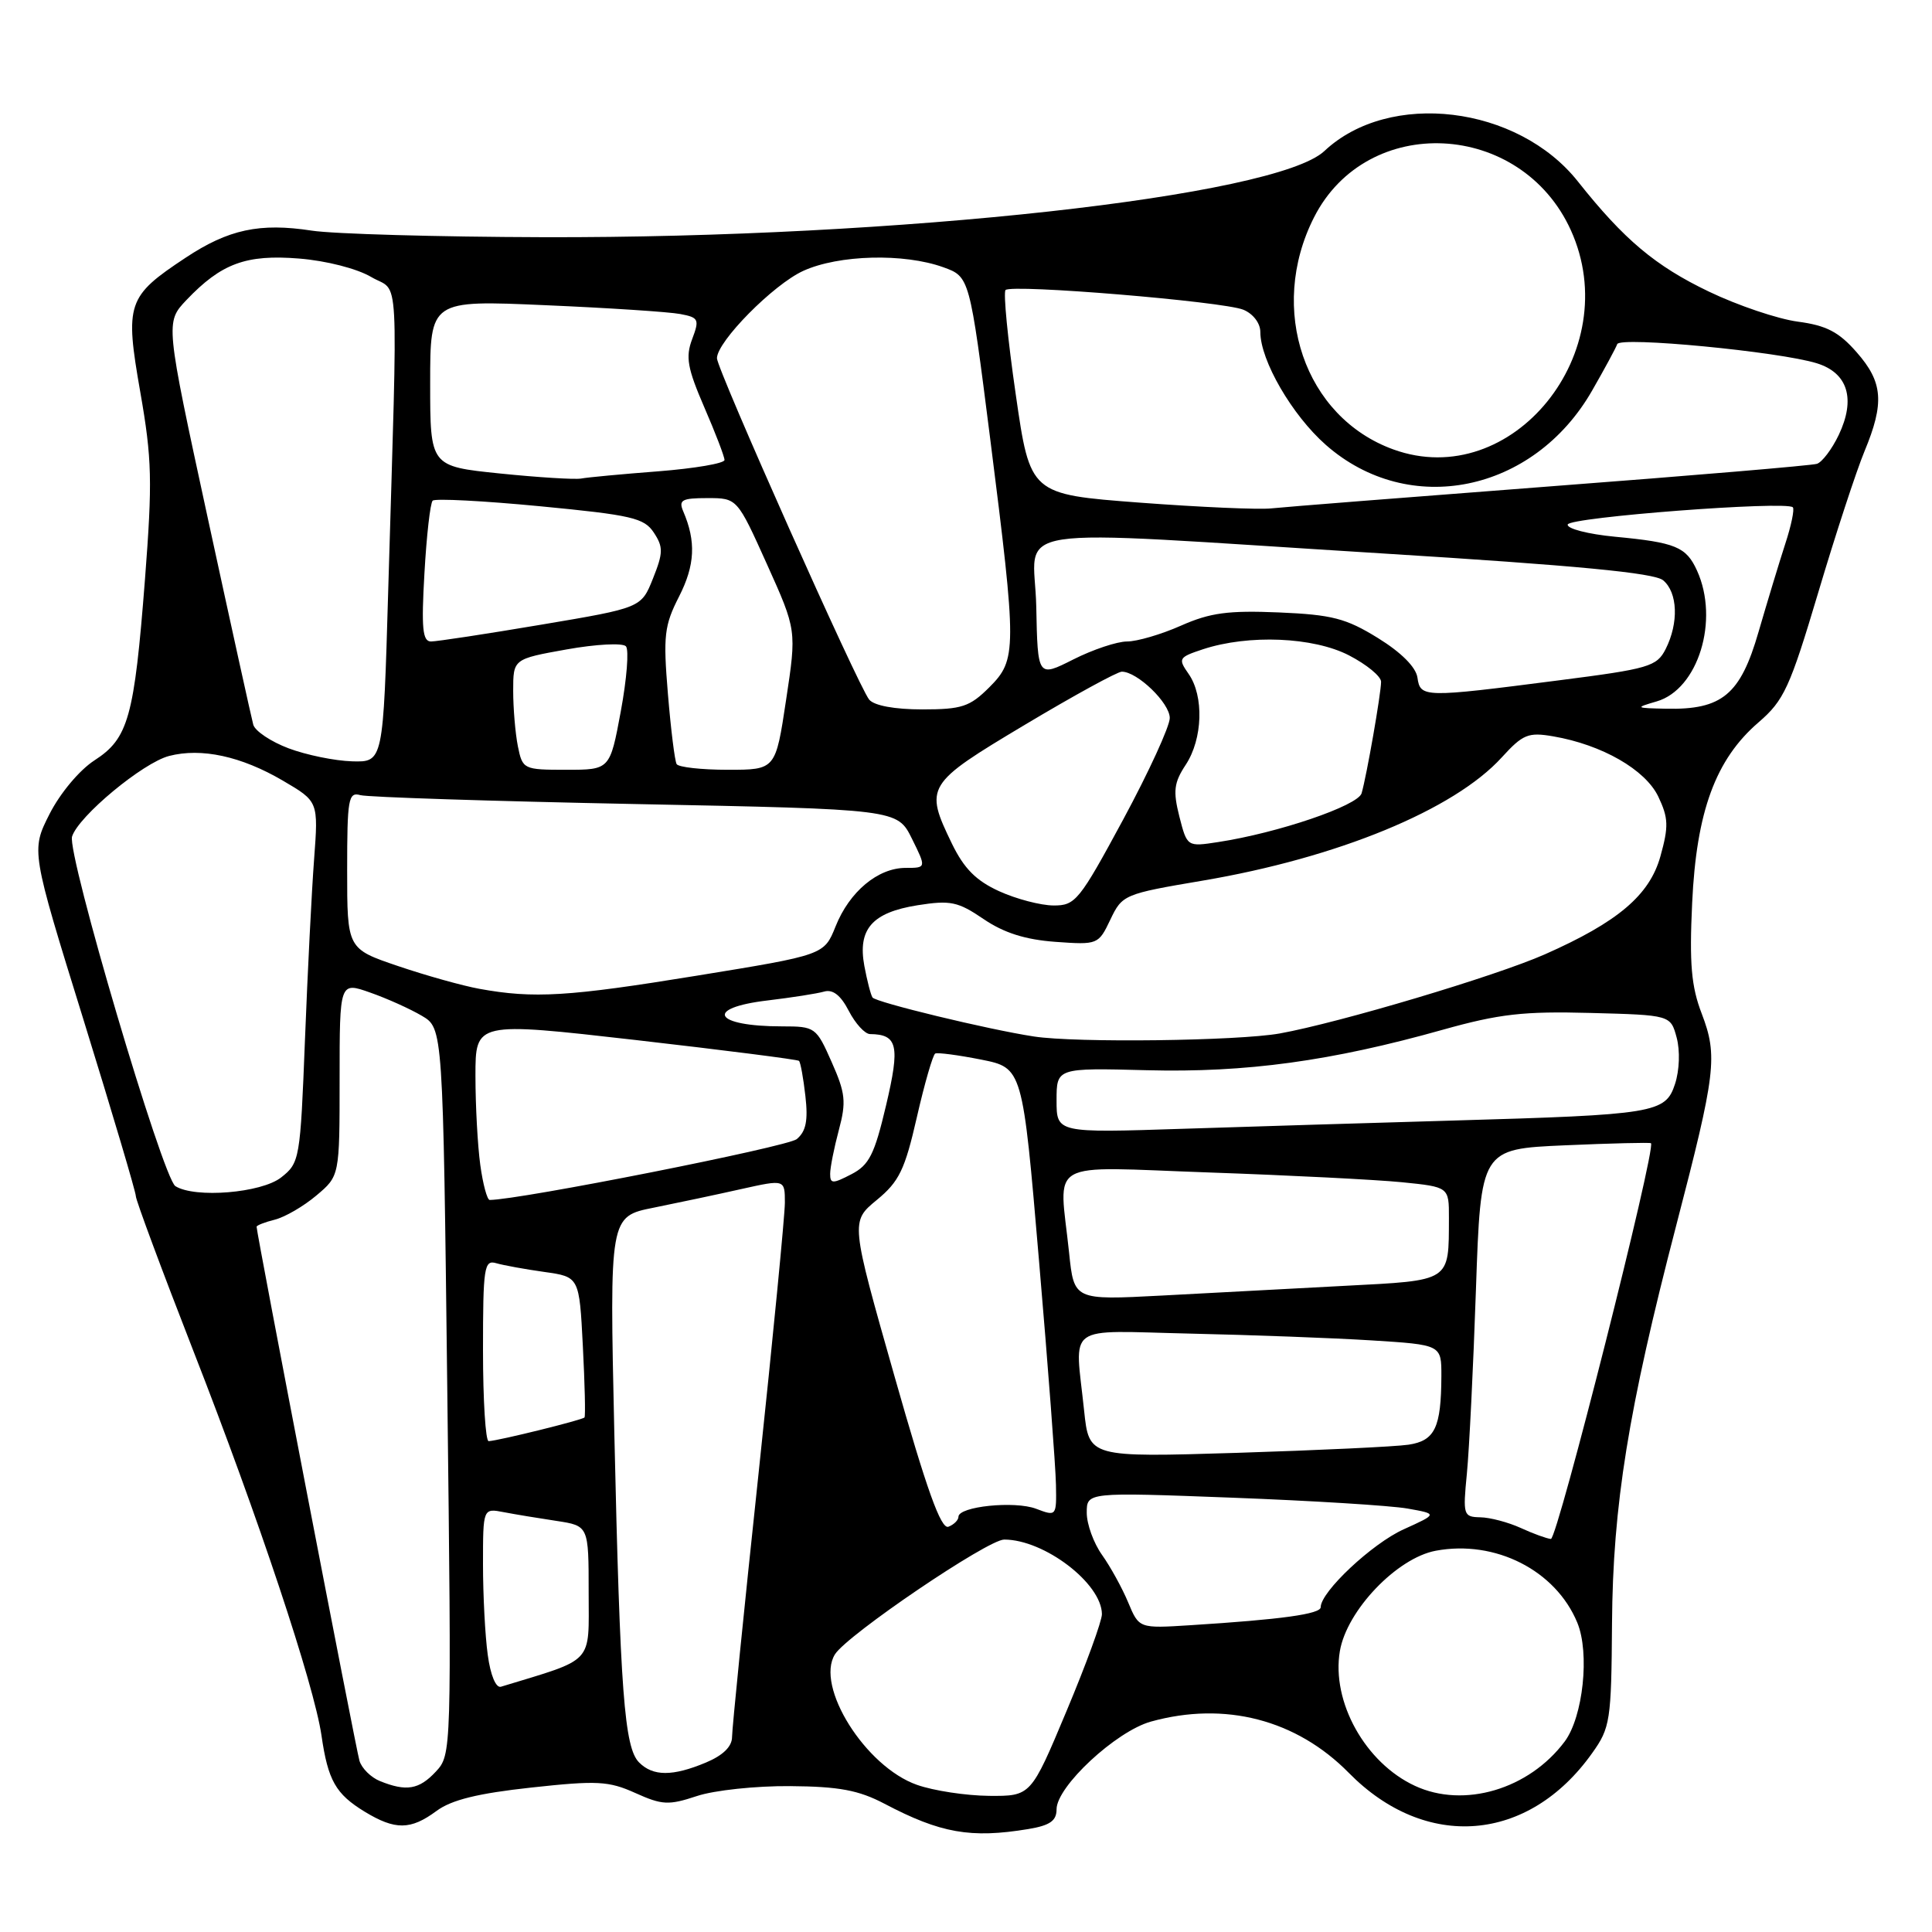 <?xml version="1.0" encoding="UTF-8" standalone="no"?>
<!DOCTYPE svg PUBLIC "-//W3C//DTD SVG 1.1//EN" "http://www.w3.org/Graphics/SVG/1.1/DTD/svg11.dtd" >
<svg xmlns="http://www.w3.org/2000/svg" xmlns:xlink="http://www.w3.org/1999/xlink" version="1.1" viewBox="0 0 256 256">
 <g >
 <path fill="currentColor"
d=" M 136.25 242.36 C 139.13 241.88 140.00 241.27 140.00 239.74 C 140.00 236.72 147.87 229.41 152.50 228.12 C 162.30 225.40 171.78 227.85 178.73 234.92 C 188.92 245.27 202.53 244.17 210.96 232.31 C 213.37 228.94 213.51 228.02 213.60 215.12 C 213.71 199.46 215.75 186.81 222.10 162.41 C 227.37 142.15 227.63 139.94 225.49 134.32 C 224.10 130.71 223.84 127.69 224.22 119.64 C 224.78 107.54 227.32 100.62 233.01 95.72 C 236.39 92.81 237.16 91.14 240.93 78.50 C 243.22 70.80 245.98 62.39 247.05 59.81 C 249.72 53.39 249.51 50.64 246.01 46.67 C 243.66 43.98 242.00 43.12 238.22 42.62 C 235.58 42.27 230.27 40.48 226.44 38.64 C 219.34 35.24 215.19 31.75 209.09 24.06 C 201.10 13.97 184.10 11.92 175.49 20.01 C 169.08 26.03 118.98 31.56 72.00 31.43 C 57.98 31.39 44.16 31.00 41.31 30.56 C 34.42 29.50 30.26 30.39 24.58 34.16 C 16.84 39.28 16.53 40.20 18.59 51.96 C 20.14 60.81 20.21 63.77 19.21 76.76 C 17.79 95.08 17.01 97.85 12.52 100.75 C 10.54 102.03 7.98 105.08 6.57 107.85 C 4.11 112.71 4.11 112.71 11.06 135.11 C 14.87 147.42 18.00 157.95 18.00 158.50 C 18.01 159.05 21.44 168.28 25.62 179.00 C 34.23 201.03 41.62 223.23 42.60 229.97 C 43.46 235.92 44.48 237.71 48.31 240.05 C 52.37 242.52 54.40 242.50 57.84 239.96 C 59.82 238.49 63.33 237.63 70.40 236.86 C 79.13 235.91 80.65 235.99 84.18 237.58 C 87.73 239.18 88.59 239.23 92.33 237.99 C 94.62 237.22 100.19 236.63 104.69 236.67 C 111.18 236.72 113.78 237.21 117.19 239.00 C 124.62 242.91 128.63 243.62 136.25 242.36 Z  M 121.50 236.50 C 114.67 234.10 107.98 223.43 110.64 219.20 C 112.28 216.61 130.88 204.00 133.06 204.00 C 138.37 204.00 145.98 209.81 146.01 213.88 C 146.02 214.77 143.91 220.56 141.31 226.75 C 136.60 238.00 136.60 238.00 131.05 237.96 C 128.00 237.93 123.70 237.28 121.50 236.50 Z  M 187.50 236.64 C 180.92 233.60 176.40 225.50 177.54 218.78 C 178.45 213.40 185.09 206.44 190.25 205.48 C 198.13 204.01 206.13 208.07 209.00 215.01 C 210.67 219.04 209.77 227.49 207.33 230.76 C 202.60 237.09 193.99 239.65 187.50 236.64 Z  M 50.34 236.00 C 49.15 235.52 47.93 234.31 47.63 233.31 C 47.16 231.73 34.00 163.42 34.00 162.55 C 34.00 162.37 35.09 161.94 36.42 161.61 C 37.76 161.27 40.23 159.84 41.92 158.41 C 45.00 155.82 45.00 155.82 45.00 142.96 C 45.00 130.09 45.00 130.09 49.05 131.52 C 51.28 132.30 54.36 133.69 55.90 134.60 C 58.70 136.25 58.70 136.25 59.27 184.38 C 59.84 232.23 59.83 232.51 57.75 234.75 C 55.53 237.13 53.85 237.42 50.34 236.00 Z  M 84.68 233.53 C 82.73 231.58 82.17 224.20 81.40 189.85 C 80.76 161.19 80.76 161.19 86.63 160.02 C 89.86 159.37 95.09 158.26 98.25 157.55 C 104.00 156.27 104.00 156.27 104.00 159.38 C 103.99 161.10 102.42 177.29 100.50 195.36 C 98.57 213.44 97.00 229.10 97.00 230.16 C 97.00 231.43 95.80 232.60 93.53 233.55 C 89.13 235.39 86.53 235.39 84.68 233.53 Z  M 64.63 219.28 C 64.28 216.77 64.00 211.37 64.00 207.28 C 64.00 199.84 64.00 199.84 66.75 200.37 C 68.26 200.66 71.41 201.18 73.75 201.53 C 78.00 202.18 78.00 202.18 78.00 211.01 C 78.00 220.63 78.88 219.69 66.38 223.50 C 65.71 223.70 64.99 221.97 64.63 219.28 Z  M 149.49 212.33 C 148.70 210.43 147.14 207.60 146.03 206.04 C 144.91 204.47 144.00 201.96 144.00 200.45 C 144.00 197.72 144.00 197.72 163.25 198.45 C 173.84 198.85 184.30 199.50 186.50 199.89 C 190.50 200.60 190.50 200.60 186.00 202.64 C 181.82 204.52 175.00 210.92 175.00 212.96 C 175.00 213.87 169.79 214.59 157.72 215.35 C 150.93 215.78 150.93 215.78 149.49 212.33 Z  M 201.50 202.46 C 199.85 201.71 197.44 201.07 196.15 201.05 C 193.90 201.00 193.83 200.77 194.37 195.25 C 194.68 192.09 195.22 181.12 195.57 170.87 C 196.21 152.25 196.21 152.25 207.35 151.76 C 213.48 151.49 218.62 151.37 218.76 151.48 C 219.49 152.06 206.36 203.98 205.50 203.92 C 204.95 203.87 203.15 203.22 201.50 202.46 Z  M 118.52 182.34 C 112.70 161.87 112.70 161.87 116.17 159.01 C 119.15 156.56 119.90 155.00 121.49 148.03 C 122.51 143.56 123.61 139.77 123.92 139.60 C 124.24 139.44 126.97 139.80 130.00 140.40 C 135.50 141.50 135.50 141.50 137.67 167.00 C 138.87 181.03 139.88 194.40 139.92 196.73 C 140.00 200.91 139.98 200.94 137.29 199.92 C 134.45 198.84 127.00 199.61 127.00 200.98 C 127.00 201.42 126.40 202.02 125.67 202.30 C 124.68 202.67 122.80 197.42 118.52 182.34 Z  M 143.65 186.91 C 142.43 175.21 140.87 176.33 157.75 176.71 C 165.86 176.89 176.66 177.29 181.75 177.61 C 191.00 178.19 191.00 178.19 190.99 182.34 C 190.96 189.17 190.14 190.90 186.64 191.43 C 184.91 191.69 174.68 192.17 163.90 192.51 C 144.30 193.11 144.30 193.11 143.65 186.91 Z  M 64.00 178.93 C 64.00 167.91 64.15 166.91 65.75 167.38 C 66.71 167.66 69.58 168.18 72.13 168.54 C 76.76 169.19 76.76 169.19 77.23 178.35 C 77.49 183.38 77.59 187.64 77.45 187.82 C 77.19 188.15 66.07 190.90 64.75 190.96 C 64.34 190.98 64.00 185.57 64.00 178.93 Z  M 141.66 165.99 C 140.34 153.40 138.26 154.59 160.25 155.36 C 170.84 155.73 182.31 156.31 185.75 156.65 C 192.00 157.28 192.00 157.28 191.99 161.39 C 191.96 169.90 192.36 169.64 178.17 170.38 C 171.20 170.75 160.28 171.33 153.91 171.67 C 142.31 172.28 142.31 172.28 141.66 165.99 Z  M 63.64 154.36 C 63.29 151.81 63.00 146.50 63.00 142.56 C 63.00 135.39 63.00 135.39 84.25 137.81 C 95.94 139.15 105.67 140.39 105.87 140.57 C 106.07 140.75 106.45 142.85 106.72 145.24 C 107.09 148.48 106.80 149.92 105.57 150.94 C 104.34 151.96 68.82 158.99 64.89 159.00 C 64.55 159.00 63.99 156.91 63.64 154.36 Z  M 23.24 157.17 C 21.55 156.09 8.84 113.08 9.55 110.84 C 10.41 108.14 18.92 101.08 22.40 100.17 C 26.69 99.06 31.96 100.20 37.50 103.45 C 42.19 106.20 42.19 106.20 41.62 113.85 C 41.30 118.06 40.76 128.82 40.41 137.77 C 39.79 153.62 39.71 154.09 37.25 156.02 C 34.63 158.08 25.82 158.80 23.24 157.17 Z  M 110.00 155.54 C 110.00 154.71 110.52 152.10 111.15 149.74 C 112.15 146.00 112.03 144.85 110.20 140.73 C 108.16 136.11 108.01 136.00 103.64 136.00 C 94.57 136.00 93.23 133.56 101.75 132.56 C 104.91 132.18 108.26 131.66 109.20 131.39 C 110.35 131.06 111.40 131.87 112.47 133.95 C 113.34 135.63 114.60 137.01 115.28 137.02 C 118.95 137.06 119.28 138.54 117.41 146.46 C 115.87 152.99 115.17 154.38 112.80 155.60 C 110.33 156.88 110.00 156.87 110.00 155.54 Z  M 140.00 145.81 C 140.00 141.50 140.00 141.50 151.97 141.81 C 165.11 142.15 176.41 140.60 191.20 136.44 C 198.66 134.35 201.87 133.98 210.74 134.22 C 221.36 134.50 221.36 134.50 222.17 137.50 C 222.63 139.23 222.54 141.82 221.95 143.63 C 220.69 147.49 219.32 147.71 192.50 148.48 C 182.05 148.78 165.96 149.27 156.75 149.57 C 140.00 150.12 140.00 150.12 140.00 145.81 Z  M 137.00 137.34 C 130.95 136.42 116.00 132.80 115.61 132.17 C 115.37 131.80 114.89 129.91 114.53 127.99 C 113.63 123.11 115.56 120.91 121.58 119.95 C 125.95 119.26 126.93 119.47 130.33 121.78 C 133.02 123.61 135.86 124.51 139.85 124.80 C 145.46 125.20 145.55 125.17 147.13 121.85 C 148.70 118.55 148.95 118.45 159.35 116.69 C 177.24 113.66 192.67 107.31 198.99 100.36 C 201.79 97.29 202.50 97.00 205.81 97.57 C 212.27 98.68 218.02 101.98 219.73 105.55 C 221.08 108.39 221.12 109.50 220.01 113.48 C 218.57 118.62 214.37 122.18 204.69 126.46 C 198.15 129.35 177.49 135.51 169.57 136.94 C 164.02 137.93 142.58 138.20 137.00 137.34 Z  M 63.50 131.02 C 61.30 130.62 56.46 129.27 52.75 128.01 C 46.00 125.72 46.00 125.72 46.00 115.29 C 46.00 105.84 46.16 104.91 47.75 105.36 C 48.71 105.63 65.12 106.16 84.20 106.54 C 118.90 107.23 118.90 107.23 120.83 111.12 C 122.75 115.00 122.75 115.00 120.01 115.00 C 116.33 115.00 112.56 118.14 110.72 122.75 C 109.20 126.54 109.20 126.54 92.35 129.28 C 75.30 132.06 70.73 132.34 63.50 131.02 Z  M 132.39 118.09 C 129.34 116.70 127.74 115.09 126.14 111.80 C 122.47 104.22 122.68 103.88 135.78 96.05 C 142.27 92.17 148.06 89.00 148.65 89.00 C 150.70 89.00 155.00 93.15 155.00 95.14 C 155.00 96.24 152.23 102.28 148.84 108.57 C 143.01 119.36 142.50 120.00 139.59 119.98 C 137.89 119.97 134.65 119.12 132.39 118.09 Z  M 156.27 108.19 C 155.42 104.81 155.55 103.71 157.12 101.33 C 159.37 97.91 159.55 92.23 157.50 89.30 C 156.07 87.26 156.17 87.10 159.40 86.03 C 165.45 84.04 174.03 84.40 178.75 86.84 C 181.09 88.05 183.00 89.62 183.00 90.34 C 183.00 91.87 181.09 102.80 180.42 105.11 C 179.94 106.76 169.34 110.37 161.40 111.58 C 157.30 112.21 157.30 112.21 156.27 108.19 Z  M 68.62 98.88 C 68.28 97.16 68.00 93.85 68.00 91.54 C 68.00 87.32 68.00 87.32 75.09 86.05 C 79.00 85.35 82.52 85.17 82.94 85.64 C 83.36 86.11 83.05 89.99 82.26 94.25 C 80.82 102.00 80.82 102.00 75.03 102.00 C 69.36 102.00 69.24 101.94 68.62 98.88 Z  M 89.66 101.25 C 89.41 100.84 88.89 96.64 88.50 91.92 C 87.86 84.22 88.02 82.88 89.99 79.02 C 92.09 74.89 92.25 71.75 90.53 67.75 C 89.89 66.25 90.36 66.00 93.74 66.00 C 97.68 66.00 97.68 66.00 101.62 74.75 C 105.56 83.50 105.56 83.50 104.16 92.75 C 102.77 102.00 102.77 102.00 96.44 102.00 C 92.96 102.00 89.91 101.66 89.66 101.25 Z  M 38.25 99.16 C 35.91 98.28 33.80 96.87 33.56 96.03 C 33.33 95.19 30.61 82.85 27.52 68.60 C 21.91 42.71 21.91 42.71 24.70 39.76 C 29.33 34.90 32.60 33.69 39.64 34.26 C 43.24 34.55 47.31 35.59 49.20 36.71 C 52.98 38.94 52.73 34.27 51.44 78.25 C 50.78 101.00 50.78 101.00 46.64 100.88 C 44.36 100.81 40.59 100.04 38.25 99.16 Z  M 115.17 92.70 C 113.76 91.01 95.00 48.93 95.00 47.47 C 95.00 45.26 102.48 37.69 106.44 35.89 C 111.14 33.75 119.78 33.53 124.99 35.41 C 128.48 36.67 128.48 36.67 131.20 58.09 C 134.76 86.20 134.75 87.40 131.08 91.08 C 128.50 93.65 127.45 94.00 122.20 94.00 C 118.54 94.00 115.83 93.50 115.17 92.70 Z  M 219.52 92.94 C 225.02 91.34 227.85 82.16 224.86 75.60 C 223.43 72.46 222.04 71.88 214.00 71.12 C 210.43 70.78 207.60 70.05 207.73 69.50 C 207.96 68.53 236.67 66.34 237.56 67.22 C 237.80 67.46 237.35 69.65 236.55 72.08 C 235.76 74.51 234.17 79.76 233.01 83.75 C 230.61 92.05 228.19 94.06 220.80 93.91 C 216.66 93.82 216.61 93.79 219.52 92.94 Z  M 187.82 89.79 C 187.62 88.40 185.67 86.45 182.58 84.54 C 178.35 81.93 176.51 81.45 169.45 81.15 C 162.76 80.87 160.35 81.19 156.49 82.90 C 153.88 84.06 150.66 85.00 149.34 85.00 C 148.02 85.00 144.81 86.07 142.22 87.38 C 137.50 89.76 137.50 89.76 137.31 80.38 C 137.08 69.27 131.51 70.13 183.12 73.33 C 208.91 74.93 219.19 75.91 220.37 76.89 C 222.31 78.50 222.46 82.53 220.71 86.00 C 219.53 88.32 218.51 88.62 206.47 90.16 C 188.63 92.46 188.20 92.45 187.82 89.79 Z  M 56.24 75.96 C 56.52 70.98 57.01 66.66 57.33 66.34 C 57.64 66.03 64.04 66.36 71.55 67.08 C 83.72 68.25 85.36 68.63 86.64 70.58 C 87.90 72.49 87.88 73.26 86.52 76.66 C 84.97 80.54 84.97 80.54 71.73 82.77 C 64.45 84.00 57.88 85.00 57.11 85.00 C 55.99 85.00 55.82 83.25 56.24 75.96 Z  M 151.00 66.60 C 136.50 65.50 136.50 65.50 134.59 52.25 C 133.53 44.96 132.93 38.74 133.24 38.43 C 134.05 37.62 162.05 39.94 164.75 41.04 C 166.04 41.57 167.00 42.82 167.00 43.99 C 167.00 47.76 171.21 55.02 175.68 58.95 C 186.70 68.65 203.21 65.28 210.96 51.76 C 212.62 48.87 214.12 46.09 214.29 45.60 C 214.65 44.56 235.79 46.59 240.75 48.14 C 244.86 49.42 245.91 52.87 243.64 57.64 C 242.74 59.52 241.44 61.24 240.75 61.46 C 240.06 61.68 224.20 63.02 205.50 64.44 C 186.80 65.87 170.15 67.18 168.50 67.36 C 166.85 67.55 158.97 67.20 151.00 66.60 Z  M 66.25 62.74 C 57.00 61.79 57.00 61.79 57.00 50.78 C 57.00 39.77 57.00 39.77 72.25 40.44 C 80.64 40.80 88.69 41.33 90.14 41.61 C 92.59 42.07 92.70 42.32 91.71 44.95 C 90.82 47.31 91.09 48.80 93.32 53.96 C 94.79 57.35 96.00 60.50 96.00 60.95 C 96.00 61.40 92.06 62.07 87.25 62.45 C 82.44 62.82 77.83 63.25 77.00 63.41 C 76.17 63.56 71.34 63.26 66.25 62.74 Z  M 184.62 59.55 C 172.86 55.29 167.95 40.96 174.11 28.81 C 181.13 14.95 201.53 15.96 208.14 30.49 C 215.45 46.60 200.36 65.26 184.62 59.55 Z "/>
</g>
</svg>